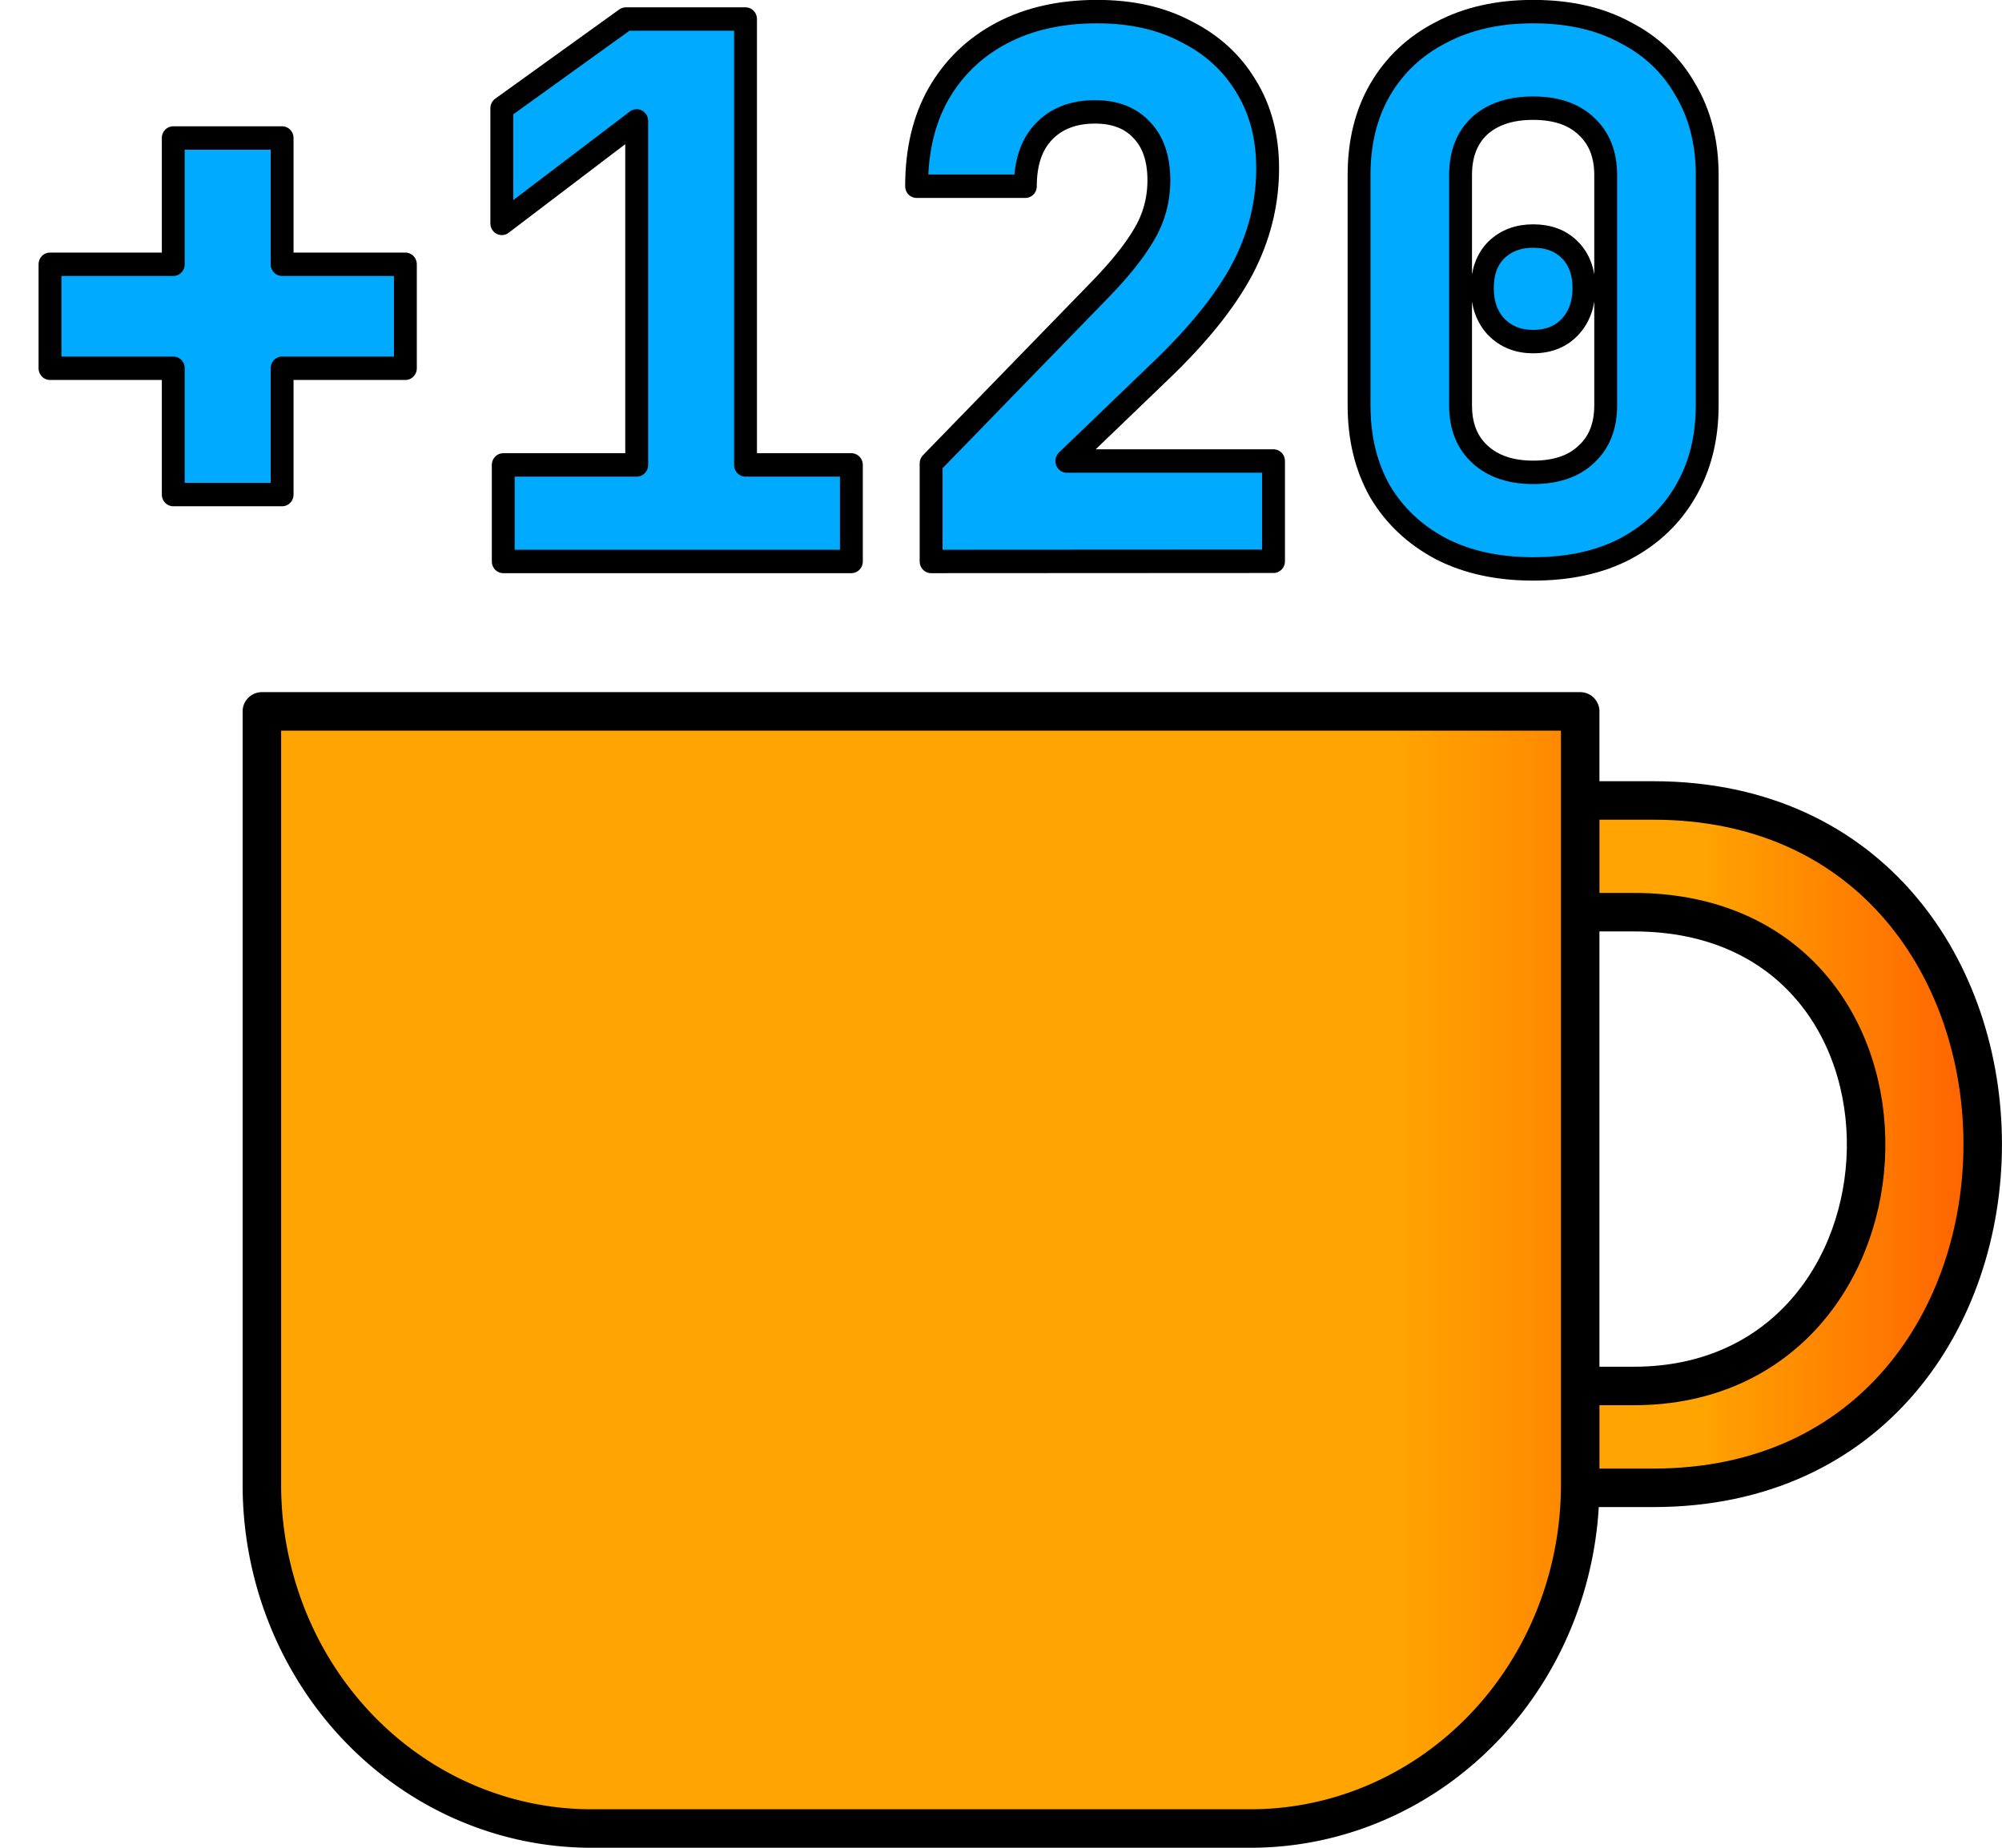 <?xml version="1.0" encoding="UTF-8" standalone="no"?>
<svg
   width="26"
   height="24"
   viewBox="0 0 26 24"
   fill="none"
   stroke="currentColor"
   stroke-width="2"
   stroke-linecap="round"
   stroke-linejoin="round"
   class="feather feather-coffee"
   version="1.1"
   id="svg12"
   sodipodi:docname="coffee.svg"
   inkscape:version="1.2 (dc2aeda, 2022-05-15)"
   xmlns:inkscape="http://www.inkscape.org/namespaces/inkscape"
   xmlns:sodipodi="http://sodipodi.sourceforge.net/DTD/sodipodi-0.dtd"
   xmlns:xlink="http://www.w3.org/1999/xlink"
   xmlns="http://www.w3.org/2000/svg"
   xmlns:svg="http://www.w3.org/2000/svg">
  <defs
     id="defs16">
    <linearGradient
       inkscape:collect="always"
       id="linearGradient1336">
      <stop
         style="stop-color:#ffa400;stop-opacity:1;"
         offset="0.324"
         id="stop1332" />
      <stop
         style="stop-color:#ff5d00;stop-opacity:1;"
         offset="1"
         id="stop1334" />
    </linearGradient>
    <linearGradient
       inkscape:collect="always"
       id="linearGradient1025">
      <stop
         style="stop-color:#ffa400;stop-opacity:1;"
         offset="0.85"
         id="stop1021" />
      <stop
         style="stop-color:#ff8200;stop-opacity:1;"
         offset="1"
         id="stop1023" />
    </linearGradient>
    <linearGradient
       inkscape:collect="always"
       xlink:href="#linearGradient1025"
       id="linearGradient1027"
       x1="0.519"
       y1="16.198"
       x2="18.241"
       y2="16.198"
       gradientUnits="userSpaceOnUse"
       gradientTransform="translate(2.581,0.297)" />
    <linearGradient
       inkscape:collect="always"
       xlink:href="#linearGradient1336"
       id="linearGradient1338"
       x1="30.905"
       y1="10.028"
       x2="36.656"
       y2="10.028"
       gradientUnits="userSpaceOnUse"
       gradientTransform="translate(-10.706,4.833)" />
  </defs>
  <sodipodi:namedview
     id="namedview14"
     pagecolor="#505050"
     bordercolor="#eeeeee"
     borderopacity="1"
     inkscape:showpageshadow="0"
     inkscape:pageopacity="0"
     inkscape:pagecheckerboard="0"
     inkscape:deskcolor="#505050"
     showgrid="false"
     inkscape:zoom="11.950417"
     inkscape:cx="27.195704"
     inkscape:cy="19.162511"
     inkscape:window-width="1356"
     inkscape:window-height="728"
     inkscape:window-x="5"
     inkscape:window-y="35"
     inkscape:window-maximized="1"
     inkscape:current-layer="svg12" />
  <path
     id="path2"
     style="fill:url(#linearGradient1338);fill-opacity:1;stroke:#000000;stroke-width:0.5;stroke-dasharray:none;stroke-opacity:1"
     d="m 20.4,10.397 v 8.928 h 1.07 c 5.706,8.9e-4 5.706,-8.927 0,-8.928 z m 0.109,1.451 h 0.709 c 4.128,0 3.917,6.154 0,6.154 h -0.709 z"
     sodipodi:nodetypes="ccccccsscc" />
  <path
     d="M 3.401,9.24 H 20.522 V 19.285 A 4.28,4.465 0 0 1 16.242,23.75 H 7.681 A 4.28,4.465 0 0 1 3.401,19.285 Z"
     id="path4"
     style="fill:url(#linearGradient1027);fill-opacity:1;stroke:#000000;stroke-width:0.5;stroke-dasharray:none;stroke-opacity:1" />
  <g
     aria-label="+120"
     transform="matrix(1.178,0,0,1.207,-0.074,-0.618)"
     id="text920"
     style="font-weight:800;font-size:7.995px;line-height:1.25;font-family:'JetBrains Mono';-inkscape-font-specification:'JetBrains Mono, Ultra-Bold';fill:#00abff;fill-opacity:1;stroke:none;stroke-width:0.252;stroke-dasharray:none">
    <path
       d="M 1.973,5.834 V 4.475 H 0.614 V 3.356 H 1.973 V 1.997 H 3.173 V 3.356 H 4.532 V 4.475 H 3.173 V 5.834 Z"
       id="path1029"
       style="fill:#00abff;fill-opacity:1;stroke:#000000;stroke-width:0.252;stroke-dasharray:none;stroke-opacity:1" />
    <path
       d="M 5.611,6.554 V 5.515 H 7.082 V 1.813 L 5.595,2.916 V 1.677 L 6.962,0.717 H 8.282 V 5.515 h 1.167 v 1.039 z"
       id="path1031"
       style="fill:#00abff;fill-opacity:1;stroke:#000000;stroke-width:0.252;stroke-dasharray:none;stroke-opacity:1" />
    <path
       d="M 10.328,6.554 V 5.499 l 1.855,-1.863 q 0.328,-0.328 0.488,-0.592 0.168,-0.272 0.168,-0.592 0,-0.352 -0.192,-0.544 -0.184,-0.192 -0.512,-0.192 -0.36,0 -0.568,0.216 -0.2,0.208 -0.2,0.584 h -1.199 q 0,-0.576 0.24,-0.991 0.248,-0.424 0.696,-0.656 0.448,-0.232 1.055,-0.232 0.568,0 0.983,0.216 0.424,0.208 0.656,0.584 0.24,0.376 0.24,0.887 0,0.568 -0.28,1.087 -0.28,0.512 -0.895,1.087 l -1.039,0.975 h 2.279 v 1.079 z"
       id="path1033"
       style="fill:#00abff;fill-opacity:1;stroke:#000000;stroke-width:0.252;stroke-dasharray:none;stroke-opacity:1" />
    <path
       d="m 16.965,6.634 q -0.584,0 -1.015,-0.216 Q 15.517,6.194 15.278,5.802 15.046,5.403 15.046,4.875 V 2.396 q 0,-0.528 0.232,-0.919 0.24,-0.4 0.672,-0.616 0.432,-0.224 1.015,-0.224 0.592,0 1.015,0.224 0.432,0.216 0.664,0.616 0.24,0.392 0.24,0.919 v 2.479 q 0,0.528 -0.24,0.927 -0.232,0.392 -0.664,0.616 -0.424,0.216 -1.015,0.216 z m 0,-1.039 q 0.376,0 0.584,-0.192 0.216,-0.192 0.216,-0.528 V 2.396 q 0,-0.336 -0.216,-0.528 -0.208,-0.192 -0.584,-0.192 -0.376,0 -0.592,0.192 -0.208,0.192 -0.208,0.528 v 2.479 q 0,0.336 0.216,0.528 0.216,0.192 0.584,0.192 z m 0,-1.407 q -0.248,0 -0.408,-0.16 -0.152,-0.16 -0.152,-0.416 0,-0.256 0.152,-0.408 0.16,-0.152 0.408,-0.152 0.256,0 0.408,0.152 0.152,0.152 0.152,0.408 0,0.256 -0.152,0.416 -0.152,0.16 -0.408,0.16 z"
       id="path1035"
       style="fill:#00abff;fill-opacity:1;stroke:#000000;stroke-width:0.252;stroke-dasharray:none;stroke-opacity:1" />
  </g>
</svg>
